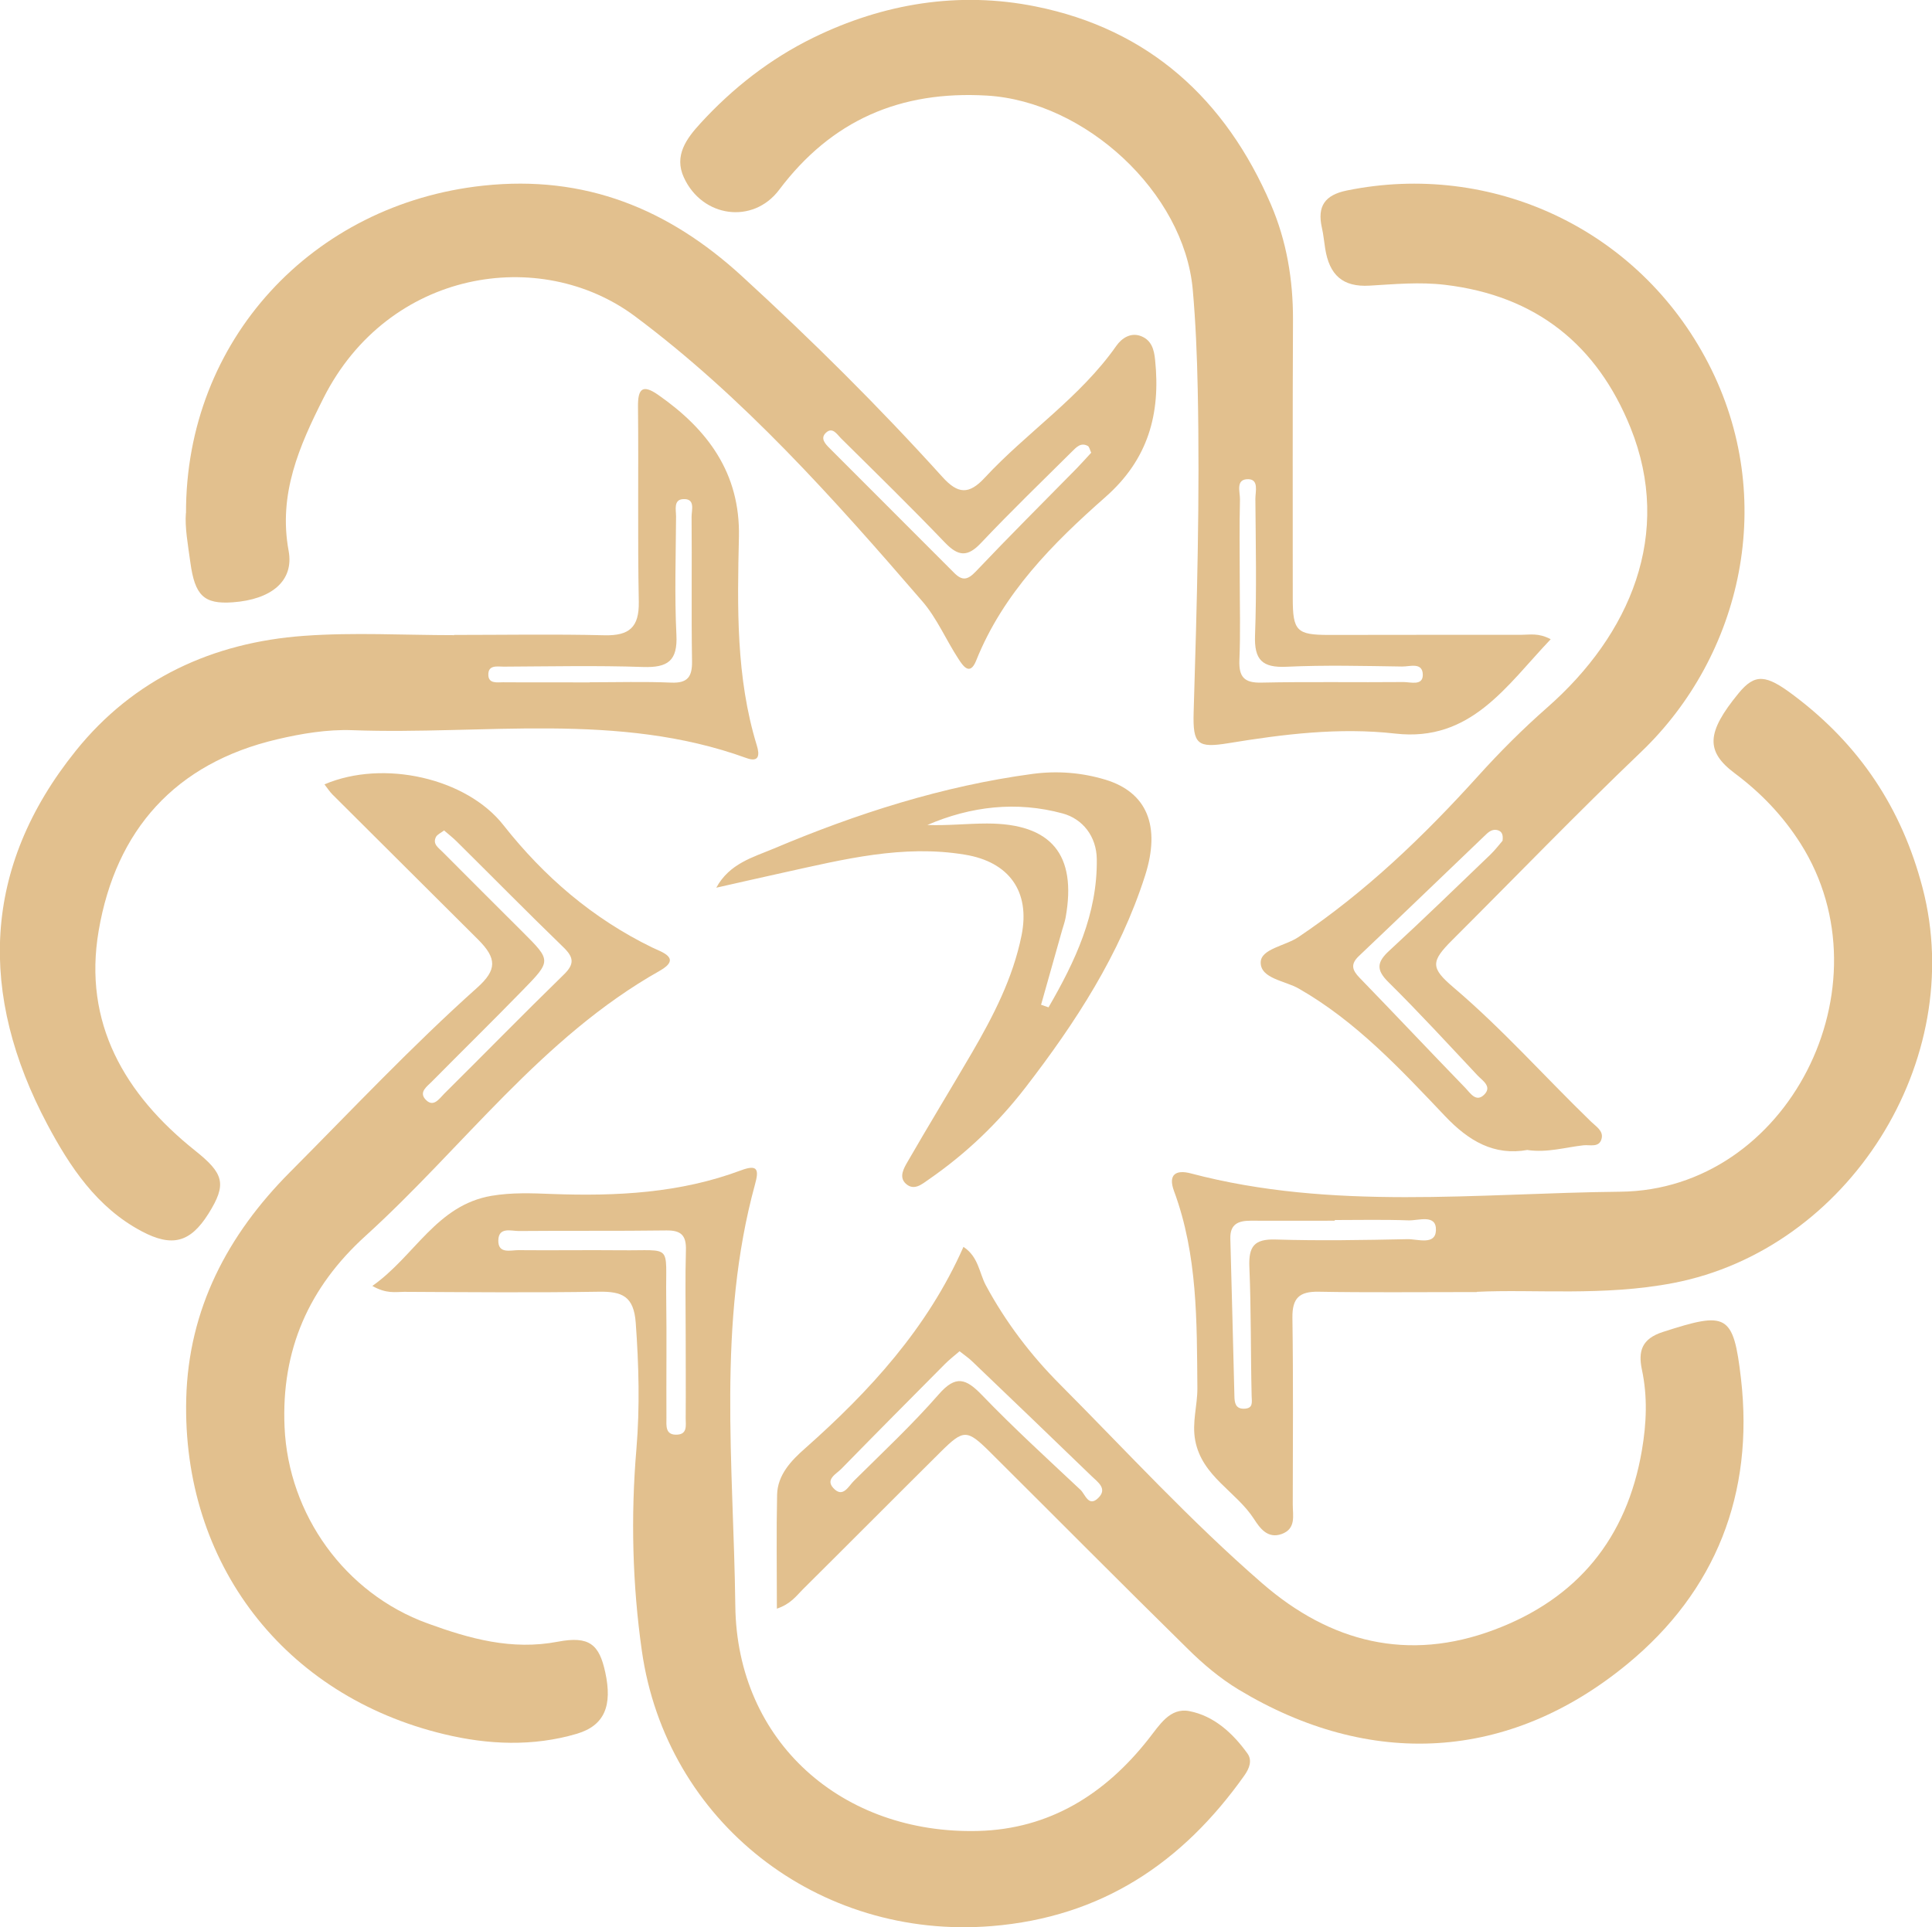 <?xml version="1.0" encoding="UTF-8"?>
<svg id="Layer_1" data-name="Layer 1" xmlns="http://www.w3.org/2000/svg" viewBox="0 0 170.55 170.17">
  <defs>
    <style>
      .cls-1 {
        fill: #e2c08e;
      }
    </style>
  </defs>
  <path class="cls-1" d="M16.42,45.32c-.04-15.28,11.17-27.32,26.25-28.93,8.99-.96,16.33,2.05,22.81,7.98,6.17,5.65,12.11,11.54,17.72,17.75,1.35,1.49,2.32,1.59,3.74,.05,3.72-4.01,8.41-7.07,11.61-11.64,.47-.67,1.29-1.23,2.23-.83,.88,.37,1.1,1.17,1.19,2.09,.49,4.75-.61,8.77-4.38,12.09-4.65,4.1-9.04,8.5-11.42,14.45-.56,1.4-1.18,.43-1.56-.15-1.1-1.68-1.9-3.6-3.2-5.1-7.8-9.04-15.81-18.03-25.35-25.15-8.39-6.26-21.79-4.11-27.5,7.21-2.14,4.24-4.01,8.48-3.08,13.5,.49,2.68-1.56,4.3-4.94,4.54-2.55,.18-3.34-.6-3.74-3.55-.21-1.54-.49-3.06-.39-4.33Zm79.91-5.34c-.12-.25-.16-.53-.31-.61-.62-.33-1.01,.13-1.39,.5-2.69,2.67-5.42,5.31-8.02,8.06-1.2,1.28-2.02,1.2-3.2-.03-3-3.13-6.1-6.16-9.18-9.21-.34-.34-.74-1.03-1.32-.48-.53,.5-.05,.99,.34,1.38,3.66,3.67,7.33,7.33,10.99,11,.71,.71,1.18,.62,1.89-.12,2.93-3.09,5.94-6.09,8.92-9.12,.43-.44,.83-.9,1.28-1.38Z"/>
  <path class="cls-1" d="M68.58,142.04c0-3.58-.05-6.83,.02-10.07,.04-1.77,1.28-3.04,2.46-4.08,5.72-5.07,10.81-10.61,13.99-17.8,1.33,.87,1.39,2.3,1.98,3.4,1.74,3.23,3.95,6.14,6.51,8.71,5.9,5.93,11.56,12.11,17.89,17.6,6.01,5.22,12.88,6.95,20.47,4.1,7.32-2.74,11.71-8.05,13.04-15.84,.41-2.4,.51-4.75,0-7.14-.33-1.59-.04-2.71,1.86-3.32,5.62-1.81,6.22-1.66,6.89,4.14,1.16,10.13-2.22,18.75-10.03,25.18-10.47,8.62-22.73,9.24-34.3,2.27-1.64-.99-3.15-2.26-4.51-3.61-5.86-5.76-11.64-11.59-17.47-17.39-2.02-2-2.32-2-4.33-.01-4.07,4.04-8.11,8.11-12.18,12.15-.58,.58-1.07,1.3-2.31,1.71Zm16.12-22.73c-.49,.42-.91,.75-1.28,1.12-3.06,3.08-6.12,6.16-9.16,9.27-.43,.44-1.4,.9-.71,1.67,.85,.95,1.35-.15,1.83-.62,2.53-2.51,5.15-4.96,7.49-7.64,1.5-1.72,2.4-1.4,3.81,.06,2.79,2.9,5.77,5.62,8.71,8.38,.41,.39,.71,1.56,1.57,.7,.83-.82-.07-1.4-.59-1.91-3.51-3.4-7.03-6.77-10.56-10.15-.32-.31-.7-.56-1.11-.89Z"/>
  <path class="cls-1" d="M134.86,101.53c-2.98,.54-5.22-.8-7.29-2.98-3.94-4.15-7.85-8.36-12.91-11.26-1.21-.7-3.38-.88-3.37-2.31,0-1.2,2.16-1.46,3.31-2.23,5.96-4,11.08-8.92,15.87-14.22,1.92-2.13,3.94-4.15,6.1-6.05,7.35-6.45,11.13-15.36,7.37-24.71-2.95-7.32-8.33-11.66-16.36-12.62-2.27-.27-4.45-.06-6.68,.07-2.37,.14-3.55-.93-3.92-3.29-.1-.61-.15-1.23-.29-1.83-.42-1.88,.25-2.88,2.2-3.28,12.72-2.6,25.74,3.32,31.91,15.25,6.18,11.93,2.98,25.8-5.93,34.32-5.66,5.41-11.1,11.05-16.64,16.58-1.94,1.93-1.96,2.48,.09,4.22,4.32,3.67,8.08,7.92,12.14,11.85,.43,.42,1.11,.81,.92,1.51-.21,.8-1.02,.51-1.59,.57-1.61,.18-3.19,.67-4.94,.42Zm-2.22-27.3c.07-.55-.07-.81-.4-.92-.53-.17-.88,.19-1.21,.51-3.69,3.53-7.37,7.08-11.07,10.59-.76,.72-.6,1.24,.06,1.92,3.12,3.22,6.2,6.49,9.32,9.71,.44,.45,.96,1.34,1.69,.6,.71-.72-.18-1.24-.61-1.7-2.59-2.76-5.15-5.55-7.84-8.21-1.12-1.1-1.04-1.78,.06-2.79,3.02-2.78,5.96-5.64,8.92-8.48,.44-.42,.8-.91,1.09-1.24Z"/>
  <path class="cls-1" d="M28.65,69.25c5.22-2.22,12.53-.54,15.78,3.59,3.6,4.57,7.89,8.26,13.15,10.82,.82,.4,2.65,.93,.65,2.06-10.41,5.87-17.33,15.57-25.95,23.39-5.02,4.55-7.46,10.08-7.16,16.89,.34,7.73,5.33,14.68,12.61,17.33,3.73,1.36,7.44,2.4,11.52,1.62,2.78-.53,3.65,.25,4.18,2.7,.64,2.94-.05,4.7-2.51,5.43-3.86,1.14-7.84,.97-11.7,.04-14.13-3.38-23.15-15.08-22.78-29.63,.2-7.9,3.65-14.46,9.14-19.98,5.46-5.49,10.77-11.14,16.55-16.31,1.75-1.57,1.74-2.58,.07-4.25-4.28-4.27-8.57-8.53-12.85-12.8-.26-.26-.46-.58-.71-.9Zm10.57,4.06c-.28,.22-.6,.35-.73,.58-.34,.65,.25,.98,.6,1.35,2.35,2.37,4.71,4.71,7.07,7.07,2.5,2.5,2.52,2.52-.01,5.11-2.65,2.72-5.36,5.38-8.03,8.08-.41,.42-1.14,.9-.59,1.54,.71,.82,1.25-.04,1.69-.48,3.52-3.49,6.99-7.04,10.54-10.5,.97-.94,.9-1.53-.03-2.43-3.17-3.07-6.27-6.22-9.41-9.33-.32-.32-.68-.6-1.11-.97Z"/>
  <path class="cls-1" d="M130.36,114.08c-5.43,0-9.7,.05-13.96-.03-1.71-.03-2.33,.57-2.31,2.29,.08,5.5,.04,11.01,.03,16.51,0,.96,.31,2.12-.97,2.59-1.26,.46-1.95-.55-2.45-1.32-1.57-2.44-4.59-3.75-5.19-6.94-.3-1.59,.2-3.08,.19-4.61-.05-5.87,.03-11.76-2.06-17.4-.55-1.48,.17-1.91,1.47-1.57,12.52,3.31,25.28,1.75,37.92,1.62,14.81-.14,23.87-18.15,15.93-30.72-1.56-2.46-3.5-4.49-5.83-6.23-2.59-1.94-2.48-3.61,.33-7.04,1.47-1.8,2.44-1.68,4.89,.17,5.79,4.35,9.53,9.95,11.37,17,3.97,15.23-6.53,31.9-22,34.88-6.17,1.19-12.35,.53-17.36,.78Zm-12.53-6.38v.08c-2.48,0-4.96,.01-7.44,0-1.09,0-1.81,.31-1.78,1.57,.13,4.64,.24,9.29,.36,13.93,.01,.58,.1,1.12,.86,1.1,.81-.03,.68-.55,.66-1.14-.09-3.8-.04-7.59-.2-11.39-.07-1.79,.42-2.47,2.32-2.41,3.87,.12,7.75,.05,11.63-.03,.9-.02,2.47,.57,2.52-.78,.05-1.47-1.53-.85-2.42-.88-2.17-.08-4.34-.03-6.51-.03Z"/>
  <path class="cls-1" d="M40.1,56.06c4.42,0,8.84-.08,13.26,.03,2.19,.05,3.07-.7,3.03-2.96-.11-5.73-.01-11.47-.07-17.21-.02-1.59,.39-2.03,1.79-1.05,4.37,3.05,7.24,6.91,7.12,12.53-.14,6.19-.27,12.39,1.58,18.42,.25,.81,.23,1.53-.92,1.11-11.36-4.12-23.17-2.03-34.79-2.46-2.21-.08-4.49,.3-6.65,.81-8.98,2.11-14.22,8-15.74,16.9-1.39,8.13,2.29,14.44,8.5,19.4,2.56,2.04,2.84,2.96,1.18,5.6-1.59,2.52-3.19,2.96-5.87,1.54-3.96-2.09-6.35-5.7-8.34-9.44-6.08-11.45-5.8-22.66,2.51-32.99,5.1-6.35,12.09-9.57,20.15-10.15,4.4-.32,8.83-.06,13.25-.06v-.02Zm11.96,4.18c2.4,0,4.8-.07,7.19,.03,1.45,.06,1.86-.51,1.84-1.89-.07-4.25,0-8.51-.04-12.76,0-.59,.36-1.63-.77-1.55-.84,.06-.6,.96-.6,1.53-.02,3.48-.14,6.97,.03,10.44,.12,2.31-.76,2.92-2.94,2.85-4.1-.14-8.2-.05-12.3-.03-.56,0-1.41-.19-1.36,.77,.04,.75,.79,.61,1.29,.61,2.55,.02,5.11,0,7.66,.01Z"/>
  <path class="cls-1" d="M32.87,113.54c3.76-2.65,5.65-7.13,10.53-7.96,1.79-.3,3.55-.23,5.32-.16,5.69,.21,11.31-.07,16.7-2.09,1.52-.57,1.57,0,1.23,1.24-3.36,12.26-1.89,24.81-1.74,37.21,.14,12.02,9.45,20.2,21.46,19.88,6.3-.17,11.19-3.26,15.01-8.11,.98-1.24,1.89-2.8,3.61-2.47,2.18,.42,3.84,1.95,5.13,3.74,.44,.61,.17,1.32-.27,1.94-5.47,7.72-12.61,12.51-22.3,13.3-15.35,1.25-28.74-9.22-30.89-24.3-.83-5.82-.99-11.85-.48-17.83,.31-3.69,.21-7.41-.06-11.13-.17-2.36-1.21-2.78-3.24-2.75-5.73,.09-11.47,.04-17.21,.01-.75,0-1.54,.2-2.82-.53Zm27.66,4.27h0c0-2.48-.05-4.96,.02-7.43,.04-1.31-.43-1.76-1.74-1.74-4.34,.06-8.67,.01-13.01,.05-.69,0-1.78-.38-1.81,.82-.03,1.22,1.07,.87,1.75,.87,3.02,.03,6.04-.02,9.06,.01,4.64,.05,3.95-.63,4.01,4.11,.05,3.56,0,7.12,.02,10.69,0,.67-.13,1.54,.95,1.48,.92-.05,.75-.84,.75-1.42,.02-2.48,0-4.96,0-7.43Z"/>
  <path class="cls-1" d="M136.89,56.44c-3.92,4.12-7.05,9.09-13.72,8.33-4.96-.56-9.86,.05-14.74,.85-2.71,.44-3.14,.11-3.06-2.7,.29-9.52,.56-19.04,.36-28.57-.06-2.94-.18-5.88-.44-8.8-.78-8.58-9.5-16.6-18.17-17.11-7.65-.45-13.71,2.17-18.34,8.32-2.31,3.07-6.79,2.45-8.41-1.09-.89-1.93,.23-3.44,1.47-4.79,2.85-3.11,6.14-5.68,9.93-7.54,6.23-3.05,12.89-4.13,19.65-2.77,9.99,2.01,16.77,8.18,20.77,17.48,1.39,3.24,1.96,6.64,1.95,10.18-.04,8.2-.02,16.4-.02,24.6,0,2.88,.35,3.23,3.19,3.23,5.66,0,11.32-.02,16.97-.01,.75,0,1.54-.19,2.61,.39Zm-27.45-5.36c0,2.4,.07,4.8-.03,7.19-.06,1.5,.42,2.04,1.96,2,4.17-.09,8.35-.01,12.53-.05,.62,0,1.69,.35,1.7-.62,0-1.17-1.15-.74-1.82-.75-3.4-.05-6.81-.14-10.21,.02-2.15,.1-2.86-.61-2.78-2.77,.15-4.02,.06-8.04,.03-12.06,0-.63,.32-1.7-.61-1.73-1.18-.03-.73,1.13-.75,1.8-.06,2.32-.02,4.64-.02,6.96Z"/>
  <path class="cls-1" d="M63.23,78.38c1.17-2.15,3.26-2.69,5.06-3.45,7.34-3.1,14.91-5.53,22.86-6.6,2.18-.29,4.34-.12,6.43,.51,3.66,1.11,4.91,4.08,3.5,8.48-2.22,6.95-6.13,12.96-10.54,18.68-2.43,3.15-5.26,5.86-8.53,8.12-.63,.44-1.33,1.06-2.06,.38-.62-.58-.16-1.36,.17-1.93,1.85-3.21,3.78-6.37,5.65-9.57,1.91-3.28,3.65-6.64,4.41-10.42,.78-3.88-1.11-6.48-5-7.12-5.49-.91-10.73,.42-16,1.58-1.99,.44-3.97,.89-5.96,1.34Zm28.66,10.33c.22,.08,.45,.15,.67,.23,2.34-4.04,4.33-8.23,4.26-13.1-.03-1.99-1.24-3.54-3.02-4.02-4.06-1.1-8.08-.64-11.94,1.02,1.77,.07,3.52-.13,5.28-.13,5.66,0,7.93,2.73,6.93,8.3-.07,.38-.2,.75-.31,1.12-.62,2.2-1.24,4.39-1.86,6.59Z"/>
</svg>
